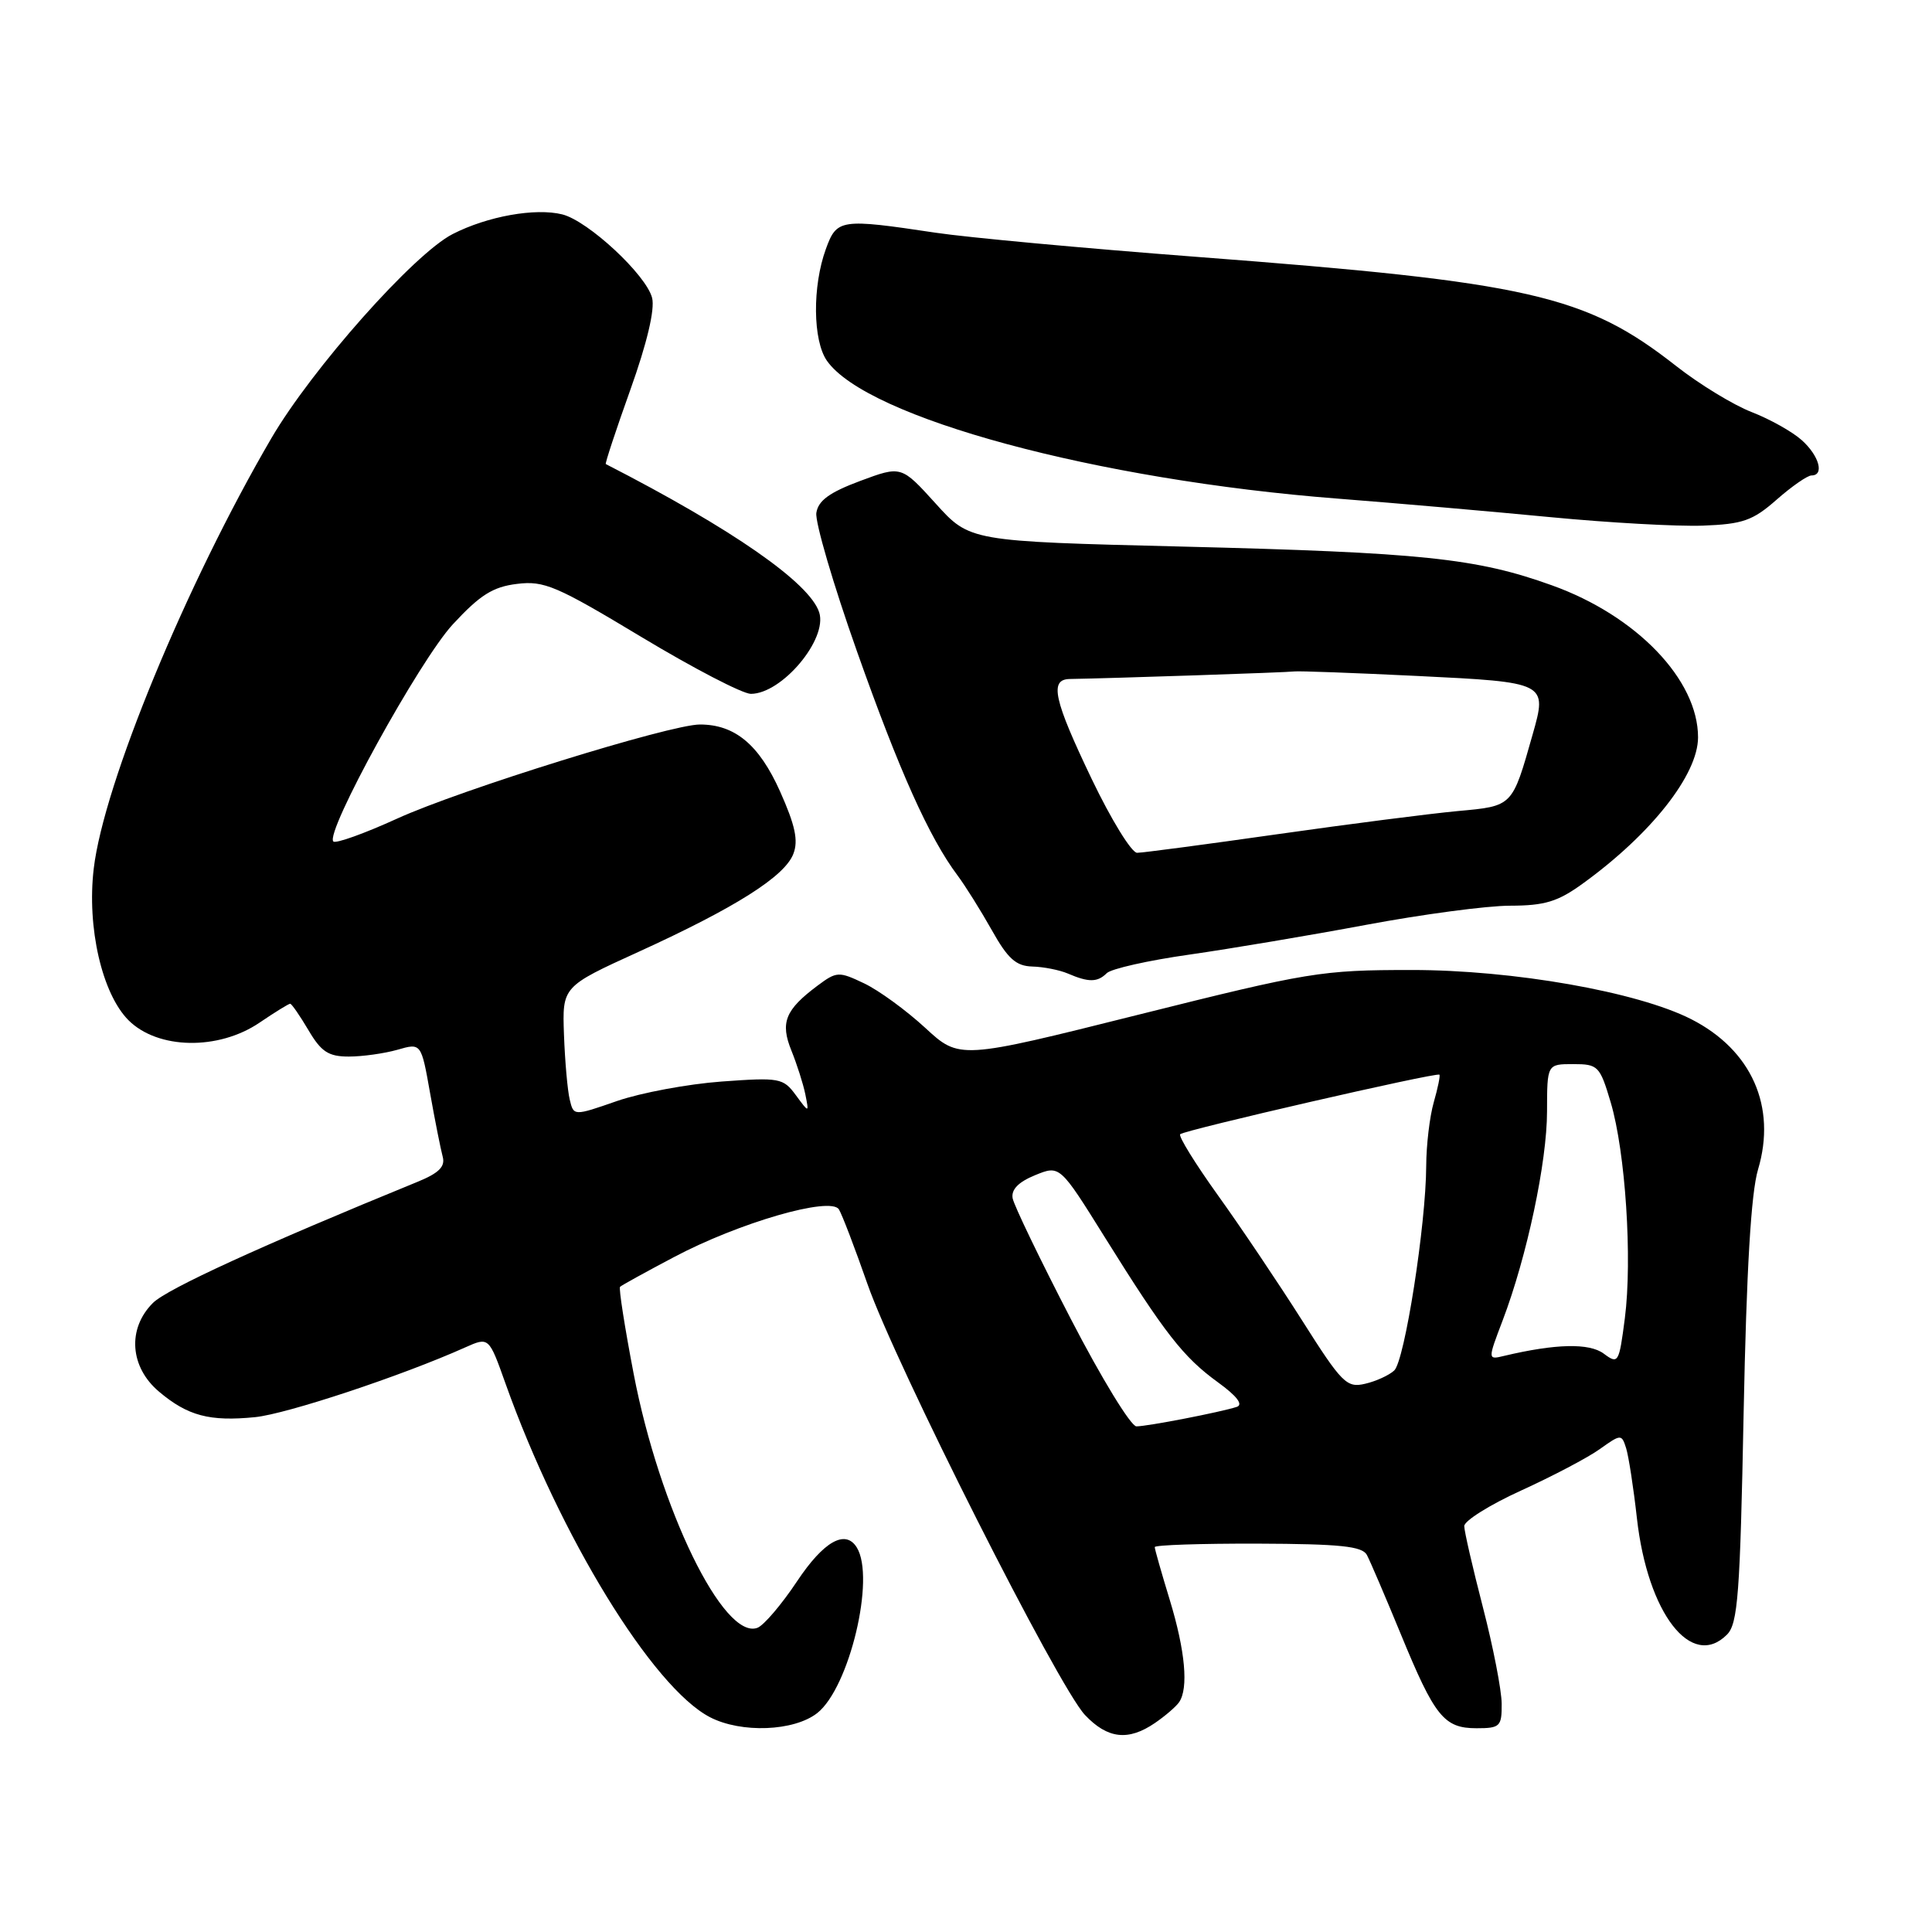 <?xml version="1.0" encoding="UTF-8" standalone="no"?>
<!DOCTYPE svg PUBLIC "-//W3C//DTD SVG 1.1//EN" "http://www.w3.org/Graphics/SVG/1.1/DTD/svg11.dtd" >
<svg xmlns="http://www.w3.org/2000/svg" xmlns:xlink="http://www.w3.org/1999/xlink" version="1.1" viewBox="0 0 256 256">
 <g >
 <path fill="currentColor"
d=" M 153.03 228.31 C 154.39 227.38 155.83 226.14 156.23 225.56 C 157.51 223.72 157.05 218.72 155.00 212.00 C 153.91 208.43 153.01 205.28 153.01 205.00 C 153.00 204.72 159.15 204.52 166.67 204.54 C 177.58 204.58 180.50 204.88 181.12 206.04 C 181.55 206.85 183.56 211.55 185.60 216.50 C 190.11 227.47 191.33 229.00 195.65 229.00 C 198.77 229.00 199.00 228.77 198.98 225.75 C 198.97 223.96 197.85 218.22 196.50 213.00 C 195.15 207.78 194.03 202.93 194.02 202.22 C 194.01 201.52 197.39 199.40 201.54 197.51 C 205.69 195.62 210.39 193.15 211.97 192.02 C 214.79 190.01 214.87 190.01 215.47 191.89 C 215.80 192.95 216.45 197.13 216.90 201.18 C 218.32 213.79 224.13 221.30 228.83 216.60 C 230.28 215.15 230.57 211.27 231.04 187.22 C 231.42 168.24 232.02 158.07 232.95 154.96 C 235.43 146.64 232.10 139.13 224.10 135.05 C 216.97 131.42 200.51 128.52 187.00 128.53 C 175.08 128.53 173.40 128.81 150.82 134.46 C 127.14 140.39 127.14 140.39 122.58 136.18 C 120.07 133.87 116.44 131.22 114.50 130.30 C 111.14 128.70 110.87 128.71 108.32 130.61 C 104.04 133.81 103.36 135.50 104.87 139.22 C 105.60 141.03 106.43 143.62 106.71 145.00 C 107.21 147.50 107.21 147.50 105.45 145.11 C 103.78 142.84 103.30 142.75 95.60 143.31 C 91.14 143.64 84.91 144.80 81.76 145.89 C 76.01 147.89 76.01 147.89 75.49 145.69 C 75.20 144.49 74.86 140.63 74.73 137.12 C 74.50 130.73 74.50 130.73 84.62 126.12 C 97.44 120.27 103.97 116.14 105.12 113.15 C 105.81 111.38 105.37 109.36 103.35 104.84 C 100.58 98.67 97.38 96.00 92.74 96.00 C 88.80 96.00 61.03 104.63 52.62 108.47 C 48.28 110.45 44.48 111.81 44.17 111.50 C 43.02 110.35 55.59 87.50 60.00 82.73 C 63.60 78.84 65.30 77.76 68.50 77.37 C 72.10 76.92 73.74 77.63 85.00 84.41 C 91.88 88.55 98.40 91.94 99.50 91.94 C 103.62 91.92 109.68 84.70 108.55 81.15 C 107.30 77.23 97.02 70.08 80.27 61.49 C 80.15 61.43 81.61 56.99 83.53 51.63 C 85.73 45.48 86.79 41.00 86.41 39.48 C 85.64 36.43 77.95 29.28 74.51 28.41 C 70.95 27.52 64.60 28.65 59.99 31.01 C 54.87 33.61 41.33 48.87 35.95 58.08 C 24.67 77.40 13.74 103.88 12.42 115.10 C 11.50 122.90 13.52 131.67 17.03 135.19 C 20.91 139.06 28.94 139.21 34.40 135.50 C 36.43 134.12 38.25 133.00 38.45 133.00 C 38.64 133.00 39.73 134.57 40.87 136.50 C 42.56 139.37 43.52 140.00 46.22 140.00 C 48.03 140.00 50.93 139.59 52.66 139.10 C 55.81 138.19 55.81 138.19 56.99 144.85 C 57.64 148.51 58.40 152.30 58.66 153.27 C 59.02 154.58 58.16 155.44 55.32 156.60 C 34.76 165.00 22.13 170.78 20.26 172.65 C 16.84 176.06 17.20 181.15 21.08 184.41 C 24.88 187.61 27.77 188.38 33.80 187.78 C 38.00 187.36 53.26 182.30 61.64 178.54 C 64.78 177.14 64.78 177.14 66.98 183.32 C 74.18 203.53 86.49 223.61 94.08 227.54 C 98.22 229.68 105.21 229.41 108.29 226.99 C 112.54 223.64 116.02 209.08 113.53 205.05 C 112.02 202.60 109.13 204.24 105.60 209.55 C 103.57 212.60 101.22 215.36 100.37 215.69 C 95.90 217.40 87.39 199.92 83.96 182.02 C 82.78 175.87 81.97 170.69 82.16 170.51 C 82.35 170.32 85.54 168.56 89.27 166.59 C 97.90 162.01 110.07 158.49 111.16 160.25 C 111.58 160.93 113.28 165.38 114.94 170.13 C 118.67 180.81 140.21 223.49 143.77 227.25 C 146.76 230.41 149.50 230.72 153.03 228.31 Z  M 146.65 128.95 C 147.23 128.37 152.16 127.26 157.60 126.49 C 163.05 125.71 173.57 123.94 181.00 122.55 C 188.43 121.16 197.02 120.01 200.10 120.01 C 204.70 120.00 206.42 119.48 209.75 117.06 C 218.80 110.51 224.99 102.65 225.00 97.71 C 225.01 90.08 216.85 81.58 205.64 77.56 C 195.64 73.96 188.43 73.21 156.50 72.42 C 128.50 71.73 128.50 71.73 123.97 66.71 C 119.43 61.70 119.43 61.70 113.97 63.73 C 109.90 65.25 108.42 66.33 108.17 67.96 C 107.99 69.17 110.41 77.44 113.56 86.33 C 119.16 102.16 123.13 111.00 126.88 116.00 C 127.91 117.38 129.95 120.64 131.42 123.25 C 133.54 127.04 134.63 128.01 136.79 128.07 C 138.28 128.11 140.40 128.53 141.50 129.00 C 144.26 130.19 145.43 130.17 146.65 128.95 Z  M 235.41 66.21 C 237.42 64.44 239.50 63.00 240.03 63.00 C 241.77 63.00 241.05 60.39 238.75 58.33 C 237.51 57.21 234.52 55.54 232.10 54.60 C 229.68 53.66 225.18 50.92 222.10 48.50 C 210.08 39.07 202.73 37.39 158.50 34.03 C 143.65 32.90 128.12 31.46 124.00 30.84 C 111.34 28.94 110.88 29.01 109.43 33.00 C 107.63 37.94 107.70 45.12 109.57 47.80 C 114.87 55.37 145.34 63.60 177.25 66.07 C 185.09 66.68 197.80 67.79 205.50 68.53 C 213.20 69.27 222.26 69.77 225.63 69.65 C 230.93 69.45 232.25 68.99 235.41 66.21 Z  M 141.88 174.75 C 137.82 166.91 134.36 159.73 134.18 158.78 C 133.97 157.62 134.95 156.62 137.15 155.72 C 140.43 154.38 140.43 154.38 146.39 163.94 C 154.36 176.72 156.79 179.83 161.38 183.16 C 163.89 184.98 164.77 186.12 163.88 186.42 C 161.73 187.12 152.05 189.00 150.58 189.00 C 149.85 189.00 145.93 182.59 141.88 174.75 Z  M 172.55 174.99 C 169.41 170.04 164.39 162.57 161.38 158.38 C 158.37 154.18 156.12 150.54 156.38 150.29 C 156.93 149.74 190.38 142.05 190.73 142.40 C 190.86 142.53 190.52 144.17 189.98 146.06 C 189.44 147.94 188.99 151.74 188.98 154.49 C 188.95 162.26 186.13 180.31 184.74 181.60 C 184.06 182.23 182.32 183.03 180.87 183.36 C 178.45 183.93 177.80 183.28 172.55 174.99 Z  M 212.50 179.36 C 210.58 177.94 206.14 178.04 199.31 179.66 C 197.12 180.19 197.12 180.19 199.11 174.96 C 202.33 166.49 204.99 153.97 204.99 147.25 C 205.00 141.00 205.00 141.00 208.46 141.00 C 211.76 141.00 211.99 141.24 213.43 146.08 C 215.38 152.66 216.31 166.82 215.30 174.68 C 214.53 180.63 214.43 180.80 212.50 179.36 Z  M 144.67 103.25 C 139.62 92.70 139.02 90.02 141.75 89.97 C 147.32 89.88 170.66 89.10 171.50 88.97 C 172.05 88.89 179.40 89.16 187.84 89.57 C 204.99 90.41 205.04 90.43 203.08 97.33 C 200.36 106.92 200.48 106.80 193.16 107.47 C 189.50 107.81 178.74 109.19 169.25 110.54 C 159.76 111.89 151.40 113.00 150.67 113.00 C 149.94 113.00 147.24 108.61 144.67 103.25 Z "/>
</g>
</svg>